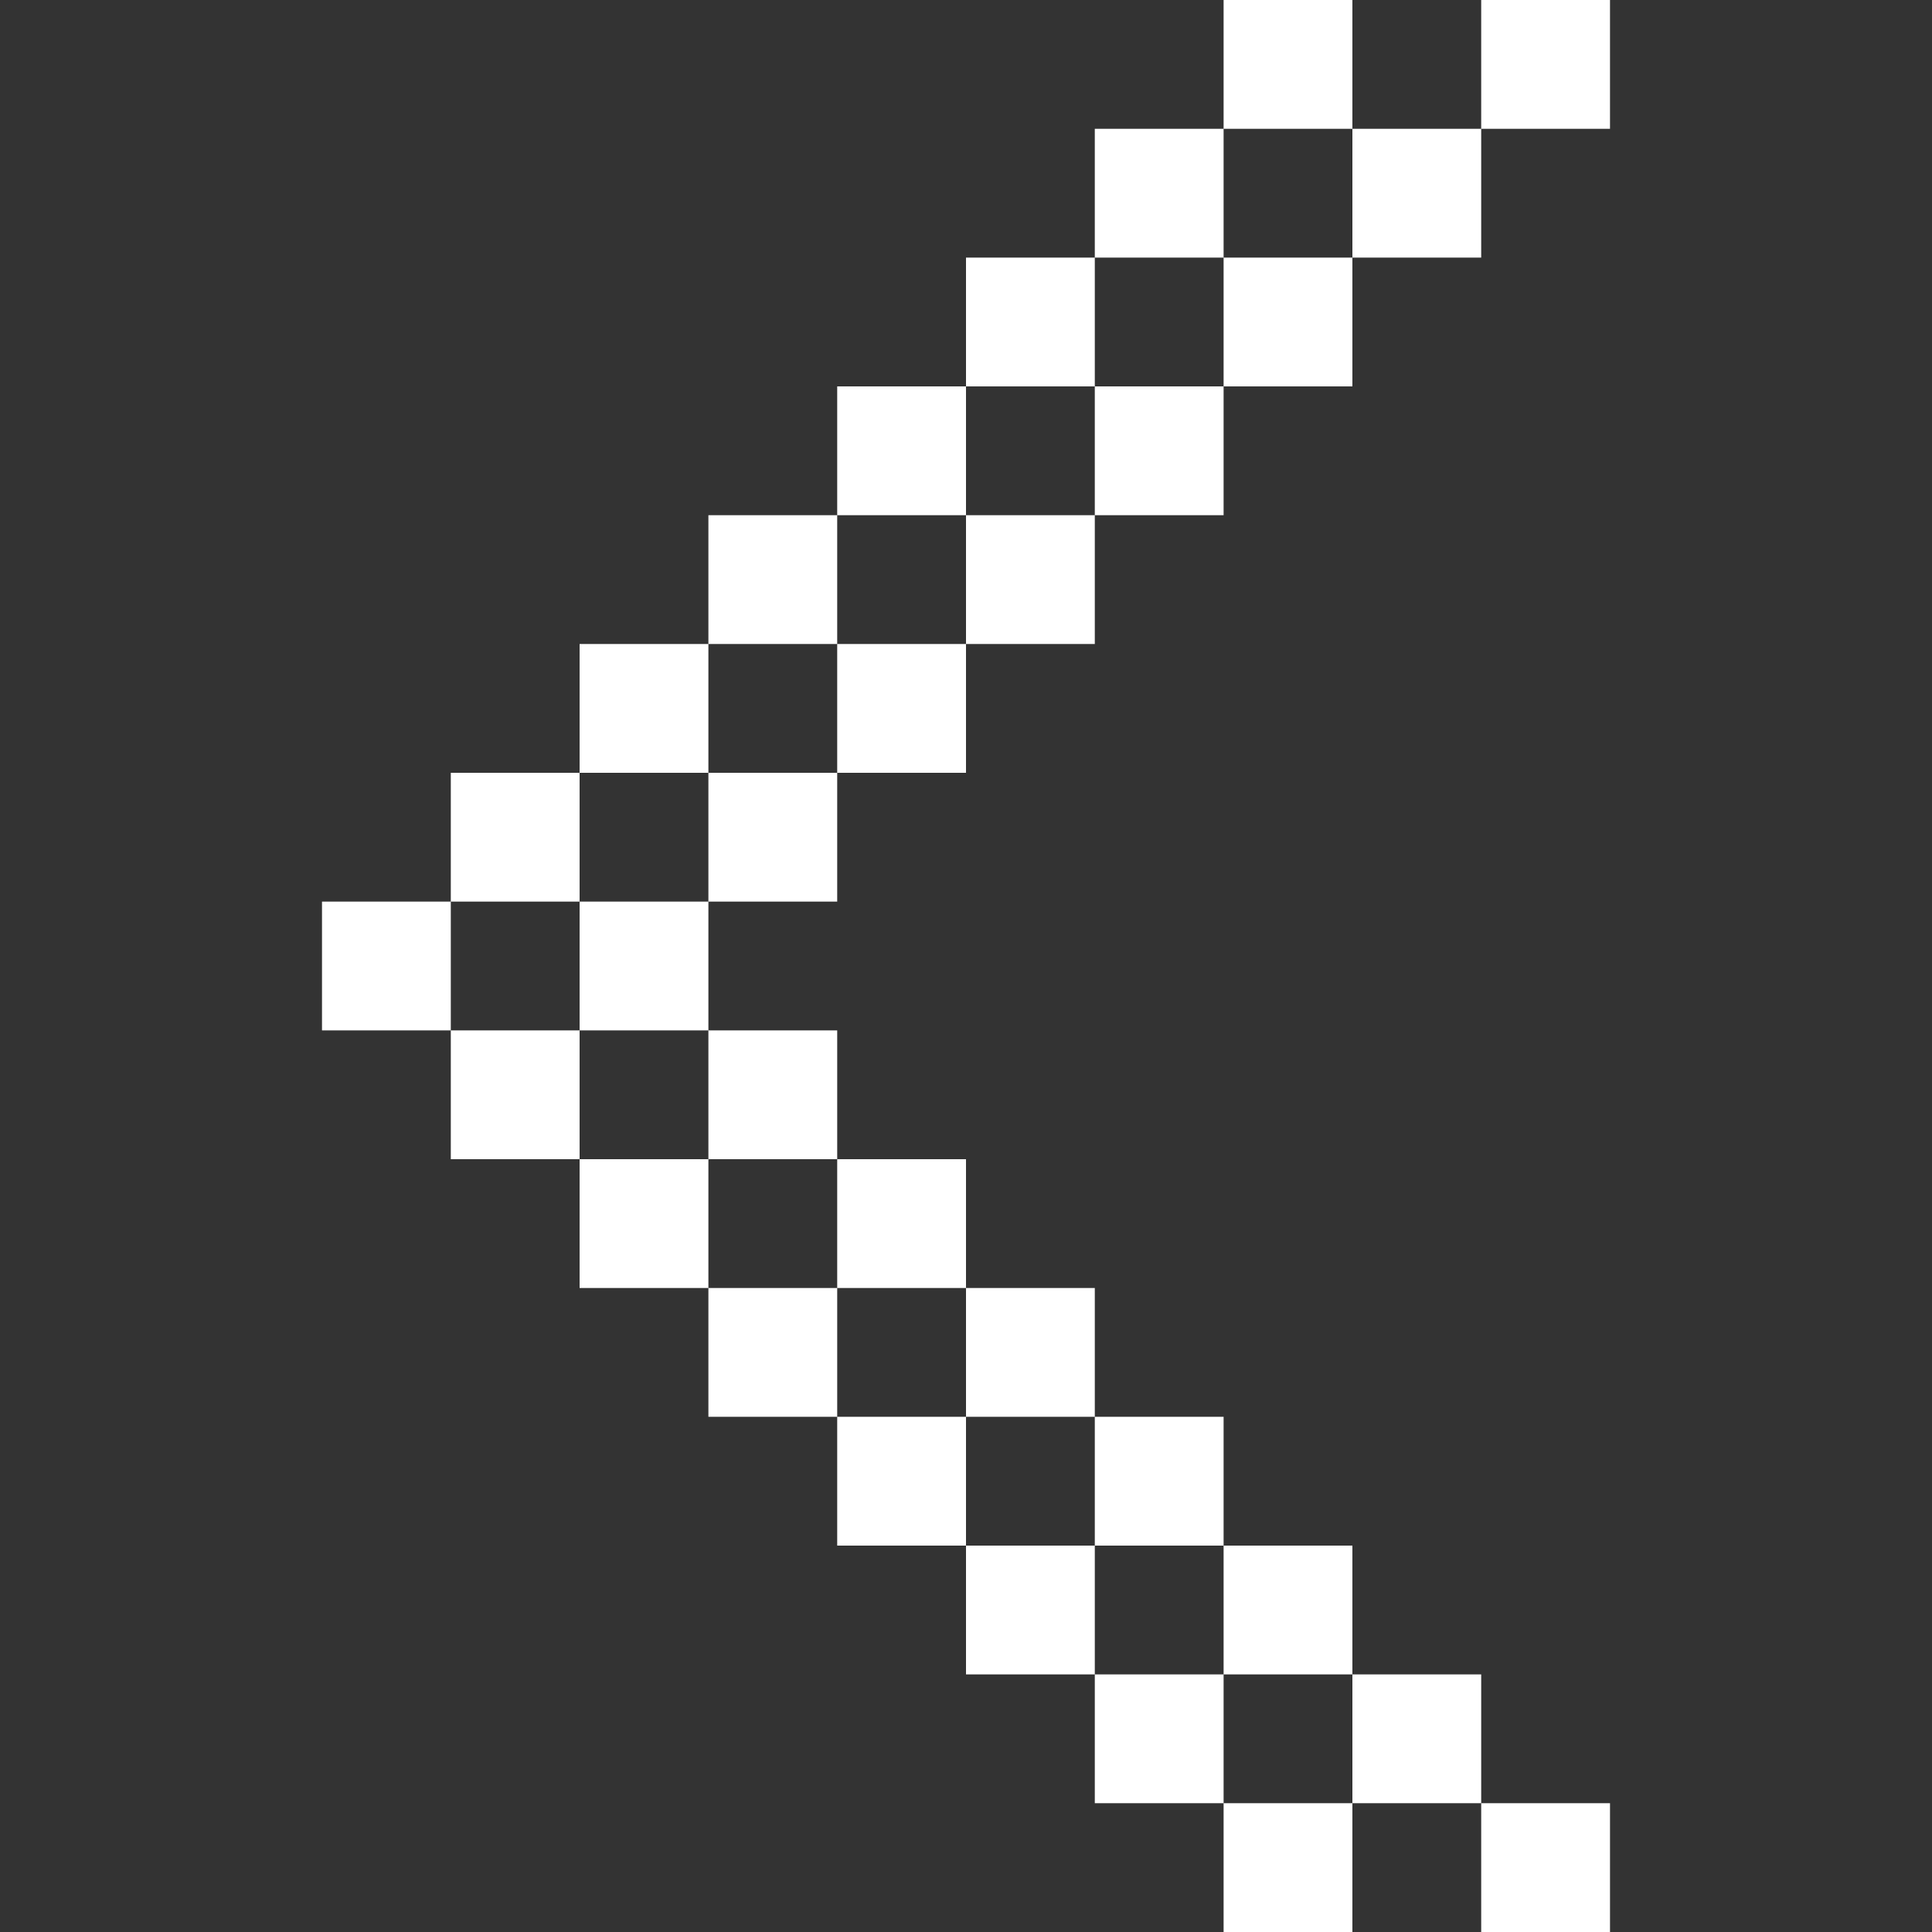 <?xml version="1.0" encoding="iso-8859-1"?>
<!-- Generator: Adobe Illustrator 16.0.0, SVG Export Plug-In . SVG Version: 6.00 Build 0)  -->
<!DOCTYPE svg PUBLIC "-//W3C//DTD SVG 1.1//EN" "http://www.w3.org/Graphics/SVG/1.1/DTD/svg11.dtd">
<svg xmlns="http://www.w3.org/2000/svg" xmlns:xlink="http://www.w3.org/1999/xlink" version="1.1" id="Capa_1" x="0px" y="0px" width="512px" height="512px" viewBox="0 0 480 480" style="enable-background:new 0 0 480 480;" xml:space="preserve">
<rect x="0" y="0" width="480" height="480" fill="#333333" stroke="none"/>
<g>
	<path d="M144,224h-32v-32h32V224z M208,192h-32v32h32V192z M176,160h-32v32h32V160z M240,160h-32v32h32V160z M208,128h-32v32h32   V128z M272,128h-32v32h32V128z M240,96h-32v32h32V96z M304,96h-32v32h32V96z M272,64h-32v32h32V64z M336,64h-32v32h32V64z M304,32   h-32v32h32V32z M368,32h-32v32h32V32z M336,0h-32v32h32V0z M400,0h-32v32h32V0z M368,480h32v-32h-32V480z M304,480h32v-32h-32V480z    M336,448h32v-32h-32V448z M272,448h32v-32h-32V448z M304,416h32v-32h-32V416z M240,416h32v-32h-32V416z M272,384h32v-32h-32V384z    M208,384h32v-32h-32V384z M240,352h32v-32h-32V352z M176,352h32v-32h-32V352z M208,320h32v-32h-32V320z M144,320h32v-32h-32V320z    M176,288h32v-32h-32V288z M112,288h32v-32h-32V288z M112,224H80v32h32V224z M176,224h-32v32h32V224z" fill="#FFFFFF"/>
</g>
<g>
</g>
<g>
</g>
<g>
</g>
<g>
</g>
<g>
</g>
<g>
</g>
<g>
</g>
<g>
</g>
<g>
</g>
<g>
</g>
<g>
</g>
<g>
</g>
<g>
</g>
<g>
</g>
<g>
</g>
</svg>
